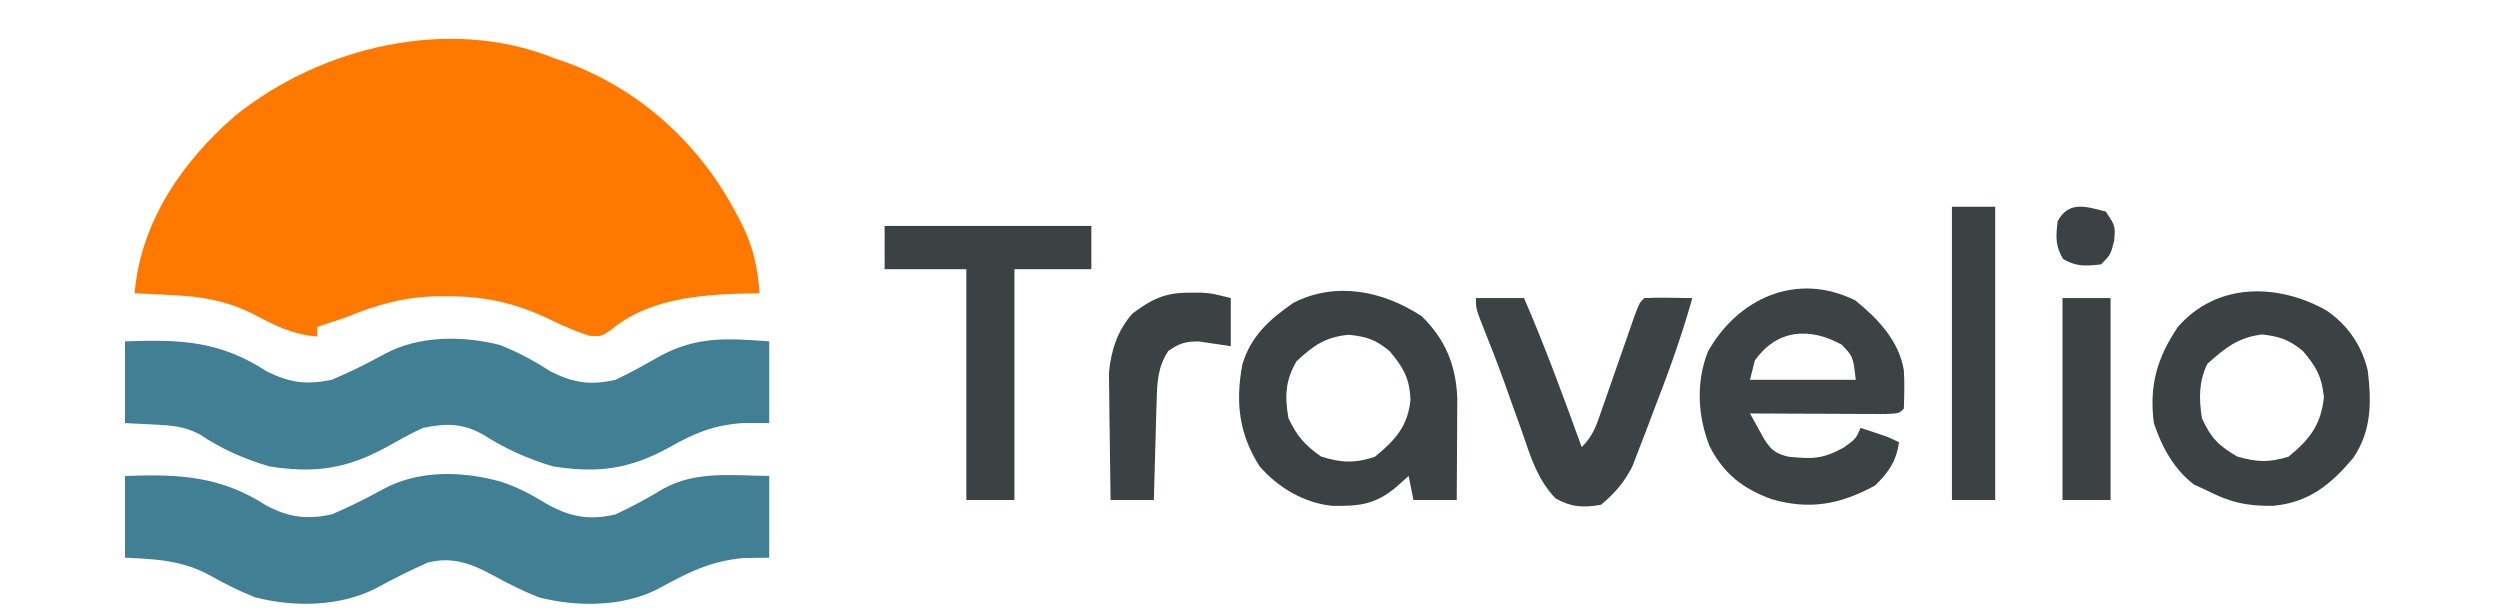 <?xml version="1.0" encoding="UTF-8"?>
<svg version="1.1" xmlns="http://www.w3.org/2000/svg" width="520" height="128">
<path d="M0 0 C0.955 0.329 1.91 0.657 2.895 0.996 C18.549 6.804 31.013 18.402 38.562 33.188 C38.897 33.84 39.232 34.493 39.577 35.166 C41.789 39.795 42.585 43.889 43 49 C41.996 49.014 40.992 49.028 39.957 49.043 C30.216 49.328 19.736 50.162 11.953 56.727 C10 58 10 58 7.586 57.84 C4.806 56.937 2.257 55.833 -0.375 54.562 C-7.464 51.141 -13.873 49.61 -21.688 49.625 C-22.475 49.625 -23.262 49.625 -24.073 49.625 C-30.935 49.759 -36.671 51.373 -43 54 C-44.996 54.679 -46.995 55.349 -49 56 C-49 56.66 -49 57.32 -49 58 C-54.154 57.593 -57.964 55.656 -62.438 53.254 C-68.105 50.481 -73.166 49.644 -79.375 49.375 C-80.111 49.336 -80.847 49.298 -81.605 49.258 C-83.403 49.164 -85.202 49.081 -87 49 C-85.765 34.169 -77.092 21.56 -66 12 C-48.19 -2.278 -21.751 -8.652 0 0 Z " fill="#FF7900" transform="translate(115,12)"/>
<path d="M0 0 C11.59 -0.393 19.566 -0.174 29.5 6.25 C34.27 8.635 37.771 9.085 43 8 C46.796 6.399 50.389 4.609 53.996 2.629 C61.085 -1.215 70.206 -1.219 77.965 0.754 C81.749 2.241 85.097 4.044 88.5 6.25 C93.31 8.655 96.726 9.189 102 8 C105.32 6.482 108.473 4.644 111.658 2.864 C119.266 -1.119 125.522 -0.606 134 0 C134 5.61 134 11.22 134 17 C132.185 17 130.37 17 128.5 17 C122.385 17.417 118.388 19.112 113.188 22.062 C104.974 26.587 98.34 27.488 89 26 C83.737 24.436 79.07 22.313 74.438 19.375 C70.221 16.997 66.701 17.019 62 18 C59.377 19.187 56.888 20.597 54.375 22 C46.073 26.536 39.426 27.501 30 26 C24.79 24.452 20.102 22.42 15.594 19.375 C12.368 17.665 9.818 17.496 6.188 17.312 C4.146 17.209 2.104 17.106 0 17 C0 11.39 0 5.78 0 0 Z " fill="#407F94" transform="translate(26,71)"/>
<path d="M0 0 C11.206 -0.411 19.874 -0.044 29.562 6.25 C34.294 8.659 37.796 9.082 43 8 C46.764 6.397 50.321 4.604 53.898 2.629 C61.338 -1.278 70.179 -1.031 78.188 1.188 C81.597 2.319 84.448 3.806 87.5 5.688 C92.408 8.494 96.444 9.285 102 8 C105.481 6.396 108.737 4.608 112.02 2.629 C118.901 -1.132 126.345 -0.072 134 0 C134 5.61 134 11.22 134 17 C131.463 17.031 131.463 17.031 128.875 17.062 C121.923 17.599 117.032 20.109 111.031 23.406 C103.698 27.262 94.033 27.297 86.074 25.246 C82.884 23.981 79.9 22.494 76.895 20.844 C72.268 18.338 68.301 16.679 63 18 C59.293 19.641 55.733 21.44 52.172 23.371 C44.727 27.195 35.135 27.323 27.074 25.246 C23.924 23.997 20.977 22.558 18.035 20.879 C12.089 17.559 6.795 17.309 0 17 C0 11.39 0 5.78 0 0 Z " fill="#407F94" transform="translate(26,99)"/>
<path d="M0 0 C4.918 4.785 7.146 10.175 7.426 17.021 C7.421 18 7.416 18.979 7.41 19.988 C7.407 21.055 7.404 22.122 7.4 23.221 C7.388 24.875 7.388 24.875 7.375 26.562 C7.37 27.685 7.366 28.807 7.361 29.963 C7.35 32.725 7.333 35.488 7.312 38.25 C4.343 38.25 1.373 38.25 -1.688 38.25 C-2.018 36.6 -2.348 34.95 -2.688 33.25 C-3.595 34.054 -4.503 34.859 -5.438 35.688 C-9.71 39.205 -13.011 39.558 -18.605 39.465 C-24.463 38.86 -29.865 35.668 -33.688 31.25 C-38.005 24.5 -38.732 17.869 -37.285 10.086 C-35.54 4.178 -31.651 0.696 -26.688 -2.75 C-17.764 -7.311 -7.994 -5.205 0 0 Z M-26 9.375 C-28.36 13.395 -28.475 16.696 -27.688 21.25 C-25.885 24.994 -24.322 26.803 -20.938 29.188 C-16.85 30.524 -13.772 30.648 -9.688 29.25 C-5.516 25.804 -2.852 22.925 -2.312 17.438 C-2.433 13.076 -3.817 10.586 -6.688 7.25 C-9.659 4.841 -11.362 4.285 -15.188 3.875 C-20.12 4.403 -22.411 6.077 -26 9.375 Z " fill="#3C4144" transform="translate(295.688,65.75)"/>
<path d="M0 0 C4.71 3.845 9.007 8.325 10.062 14.5 C10.233 17.195 10.151 19.792 10.062 22.5 C9.062 23.5 9.062 23.5 6.103 23.614 C4.81 23.608 3.516 23.603 2.184 23.598 C1.154 23.596 1.154 23.596 0.103 23.593 C-2.098 23.588 -4.299 23.575 -6.5 23.562 C-7.989 23.557 -9.478 23.553 -10.967 23.549 C-14.624 23.538 -18.281 23.521 -21.938 23.5 C-21.314 24.625 -20.69 25.751 -20.047 26.91 C-19.696 27.543 -19.345 28.176 -18.983 28.828 C-17.539 31.137 -16.592 31.836 -13.938 32.5 C-8.992 32.979 -6.897 33.023 -2.5 30.625 C0.101 28.758 0.101 28.758 1.062 26.5 C6.812 28.375 6.812 28.375 9.062 29.5 C8.474 33.471 6.922 35.71 4.062 38.5 C-3.215 42.418 -9.486 43.637 -17.5 41.312 C-23.435 39.122 -27.403 36.052 -30.312 30.375 C-32.835 24.042 -33.208 17.031 -30.688 10.625 C-24.533 -0.365 -12.282 -6.113 0 0 Z M-20.938 12.5 C-21.267 13.82 -21.598 15.14 -21.938 16.5 C-14.678 16.5 -7.418 16.5 0.062 16.5 C-0.49 11.658 -0.49 11.658 -2.875 9.188 C-9.595 5.485 -16.365 6.01 -20.938 12.5 Z " fill="#3D4244" transform="translate(385.938,62.5)"/>
<path d="M0 0 C4.411 3.006 7.351 7.278 8.582 12.473 C9.394 19.03 9.401 25.037 5.578 30.668 C0.924 36.214 -3.65 39.925 -11.016 40.633 C-16.365 40.747 -20.061 39.943 -24.902 37.43 C-25.769 37.038 -26.635 36.646 -27.527 36.242 C-31.74 33.027 -34.242 28.409 -35.902 23.43 C-36.896 15.697 -35.258 9.867 -30.902 3.43 C-22.776 -5.873 -10.127 -5.681 0 0 Z M-24.777 11.117 C-26.59 14.842 -26.522 18.376 -25.902 22.43 C-23.998 26.543 -22.502 28.079 -18.59 30.367 C-14.39 31.577 -12.088 31.67 -7.902 30.43 C-3.398 26.726 -1.168 23.823 -0.527 18.055 C-0.977 13.706 -2.104 11.757 -4.902 8.43 C-7.829 6.057 -9.585 5.47 -13.34 4.992 C-18.372 5.61 -21.088 7.797 -24.777 11.117 Z " fill="#3C4144" transform="translate(483.902,64.57)"/>
<path d="M0 0 C14.19 0 28.38 0 43 0 C43 2.97 43 5.94 43 9 C37.72 9 32.44 9 27 9 C27 24.84 27 40.68 27 57 C23.7 57 20.4 57 17 57 C17 41.16 17 25.32 17 9 C11.39 9 5.78 9 0 9 C0 6.03 0 3.06 0 0 Z " fill="#3C4144" transform="translate(184,47)"/>
<path d="M0 0 C3.3 0 6.6 0 10 0 C14.411 10.185 18.214 20.57 22 31 C24.558 28.442 25.159 26.134 26.348 22.715 C26.564 22.099 26.781 21.482 27.005 20.847 C27.696 18.879 28.38 16.909 29.062 14.938 C29.75 12.963 30.439 10.99 31.131 9.017 C31.758 7.23 32.379 5.441 33 3.652 C34 1 34 1 35 0 C38.333 -0.142 41.665 -0.042 45 0 C42.699 8.295 39.738 16.291 36.625 24.312 C36.151 25.574 35.677 26.835 35.203 28.096 C34.736 29.298 34.27 30.5 33.789 31.738 C33.374 32.821 32.958 33.905 32.53 35.021 C30.787 38.415 28.912 40.547 26 43 C22.156 43.618 19.996 43.54 16.562 41.68 C12.667 37.606 11.325 32.826 9.5 27.562 C8.72 25.394 7.941 23.226 7.16 21.059 C6.79 20.016 6.421 18.973 6.04 17.898 C4.387 13.29 2.58 8.747 0.777 4.195 C0 2 0 2 0 0 Z " fill="#3D4245" transform="translate(307,62)"/>
<path d="M0 0 C2.97 0 5.94 0 9 0 C9 20.13 9 40.26 9 61 C6.03 61 3.06 61 0 61 C0 40.87 0 20.74 0 0 Z " fill="#3C4144" transform="translate(406,43)"/>
<path d="M0 0 C0.762 -0.003 1.524 -0.005 2.309 -0.008 C4.562 0.125 4.562 0.125 8.562 1.125 C8.562 4.425 8.562 7.725 8.562 11.125 C6.349 10.799 4.135 10.474 1.922 10.148 C-0.857 10.121 -2.163 10.541 -4.438 12.125 C-6.619 15.504 -6.739 18.454 -6.852 22.422 C-6.91 24.23 -6.91 24.23 -6.969 26.074 C-7 27.328 -7.031 28.583 -7.062 29.875 C-7.121 31.78 -7.121 31.78 -7.18 33.723 C-7.274 36.857 -7.36 39.991 -7.438 43.125 C-10.408 43.125 -13.377 43.125 -16.438 43.125 C-16.512 38.981 -16.566 34.837 -16.602 30.692 C-16.617 29.285 -16.638 27.878 -16.664 26.47 C-16.701 24.437 -16.717 22.405 -16.73 20.371 C-16.746 19.151 -16.762 17.931 -16.778 16.674 C-16.33 12.002 -15.063 8.013 -11.938 4.383 C-7.871 1.312 -5.066 -0.017 0 0 Z " fill="#3C4144" transform="translate(247.438,60.875)"/>
<path d="M0 0 C3.3 0 6.6 0 10 0 C10 13.86 10 27.72 10 42 C6.7 42 3.4 42 0 42 C0 28.14 0 14.28 0 0 Z " fill="#3C4144" transform="translate(429,62)"/>
<path d="M0 0 C2 3 2 3 1.75 6.062 C1 9 1 9 -1 11 C-4.103 11.33 -6.158 11.505 -8.875 9.875 C-10.529 7.119 -10.394 5.149 -10 2 C-7.656 -2.275 -4.201 -1.069 0 0 Z " fill="#3C4145" transform="translate(438,44)"/>
</svg>
